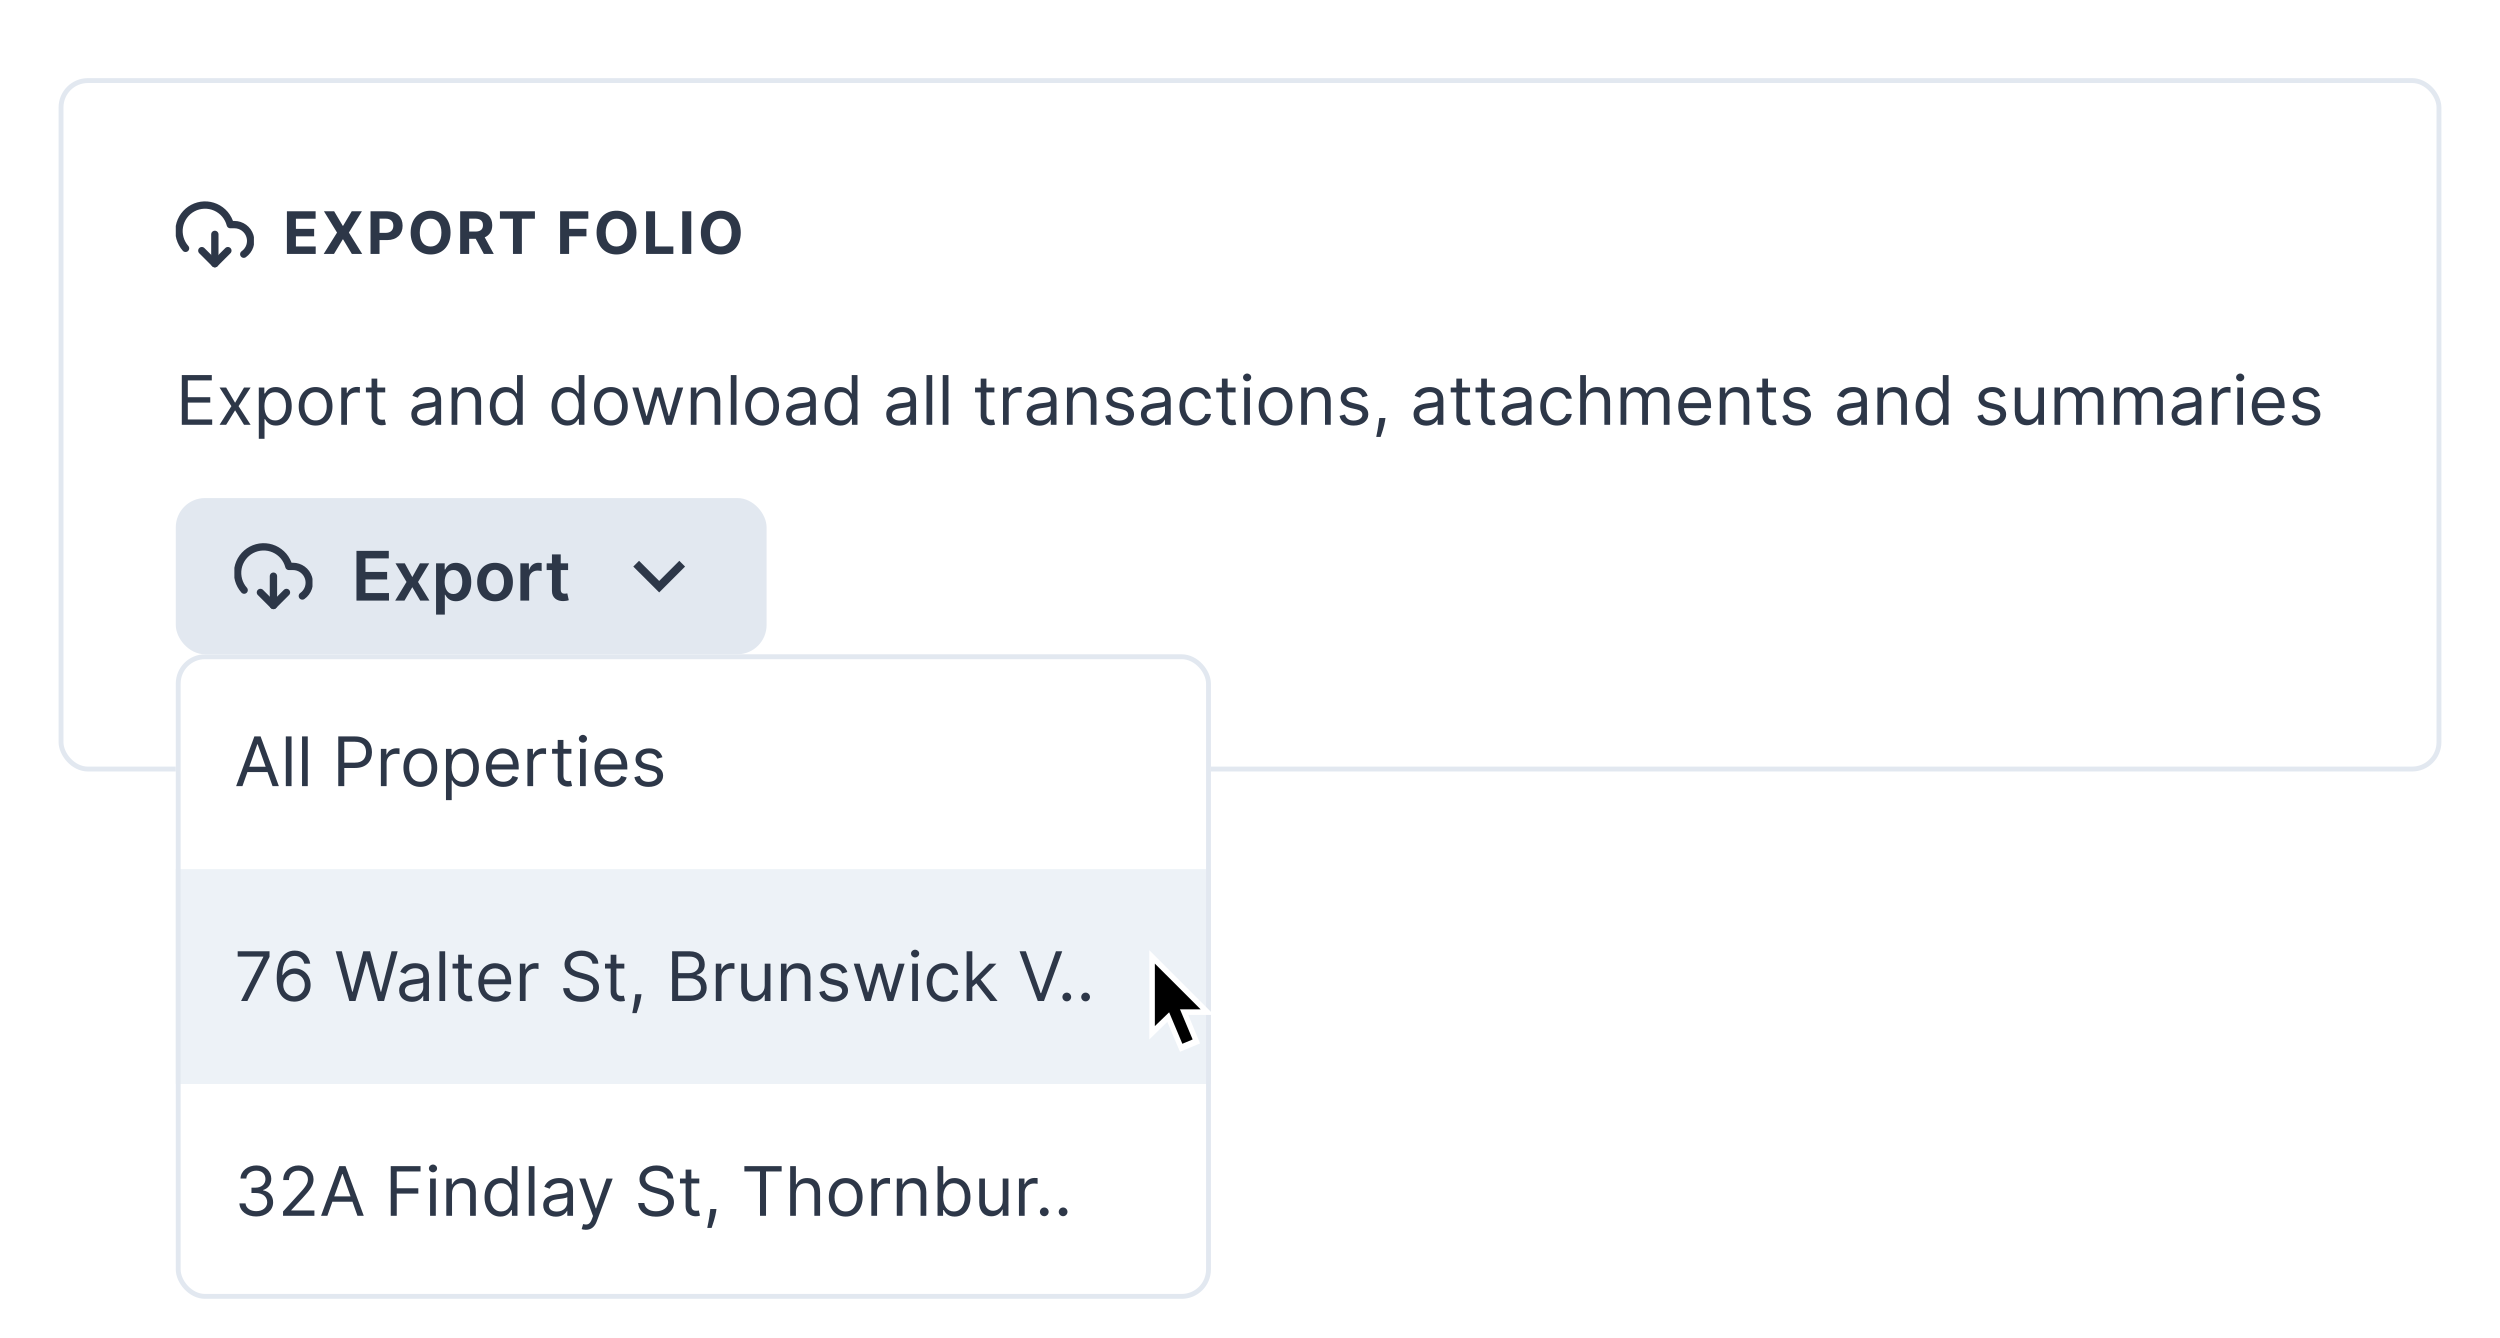 <svg width="512" height="274" viewBox="0 0 512 274" fill="none" xmlns="http://www.w3.org/2000/svg">
<g filter="url(#filter0_dd_891_12510)">
<rect x="12.5" y="2.5" width="487" height="141" rx="5.5" fill="white"/>
<g clip-path="url(#clip0_891_12510)">
<path d="M41.333 37.333L44 40L46.667 37.333" stroke="#2D3748" stroke-width="1.5" stroke-linecap="round" stroke-linejoin="round"/>
<path d="M44 34V40" stroke="#2D3748" stroke-width="1.5" stroke-linecap="round" stroke-linejoin="round"/>
<path d="M49.92 38.06C50.5 37.652 50.934 37.071 51.161 36.399C51.387 35.728 51.394 35.002 51.18 34.327C50.966 33.651 50.542 33.061 49.971 32.643C49.399 32.225 48.709 32 48 32H47.16C46.959 31.219 46.584 30.493 46.063 29.877C45.541 29.262 44.887 28.773 44.149 28.447C43.411 28.121 42.608 27.967 41.802 27.996C40.996 28.025 40.207 28.236 39.494 28.614C38.782 28.992 38.164 29.527 37.688 30.179C37.212 30.83 36.89 31.581 36.746 32.374C36.602 33.168 36.64 33.984 36.858 34.761C37.075 35.538 37.465 36.256 38 36.86" stroke="#2D3748" stroke-width="1.5" stroke-linecap="round" stroke-linejoin="round"/>
</g>
<path d="M58.758 38H64.656V36.479H60.604V34.395H64.337V32.874H60.604V30.794H64.639V29.273H58.758V38ZM68.436 29.273H66.344L69.024 33.636L66.293 38H68.406L70.196 35.021H70.264L72.054 38H74.176L71.453 33.636L74.117 29.273H72.033L70.264 32.247H70.196L68.436 29.273ZM75.884 38H77.73V35.17H79.281C81.288 35.17 82.455 33.973 82.455 32.23C82.455 30.496 81.309 29.273 79.328 29.273H75.884V38ZM77.73 33.692V30.781H78.974C80.039 30.781 80.555 31.361 80.555 32.23C80.555 33.095 80.039 33.692 78.982 33.692H77.73ZM92.274 33.636C92.274 30.781 90.501 29.153 88.187 29.153C85.86 29.153 84.1 30.781 84.1 33.636C84.1 36.479 85.86 38.119 88.187 38.119C90.501 38.119 92.274 36.492 92.274 33.636ZM90.403 33.636C90.403 35.486 89.525 36.487 88.187 36.487C86.845 36.487 85.971 35.486 85.971 33.636C85.971 31.787 86.845 30.785 88.187 30.785C89.525 30.785 90.403 31.787 90.403 33.636ZM94.241 38H96.086V34.906H97.432L99.086 38H101.123L99.269 34.608C100.262 34.182 100.812 33.317 100.812 32.124C100.812 30.389 99.665 29.273 97.684 29.273H94.241V38ZM96.086 33.423V30.781H97.33C98.395 30.781 98.911 31.254 98.911 32.124C98.911 32.989 98.395 33.423 97.339 33.423H96.086ZM102.383 30.794H105.055V38H106.879V30.794H109.551V29.273H102.383V30.794ZM114.709 38H116.554V34.395H120.103V32.874H116.554V30.794H120.487V29.273H114.709V38ZM130.348 33.636C130.348 30.781 128.575 29.153 126.261 29.153C123.935 29.153 122.175 30.781 122.175 33.636C122.175 36.479 123.935 38.119 126.261 38.119C128.575 38.119 130.348 36.492 130.348 33.636ZM128.477 33.636C128.477 35.486 127.599 36.487 126.261 36.487C124.919 36.487 124.045 35.486 124.045 33.636C124.045 31.787 124.919 30.785 126.261 30.785C127.599 30.785 128.477 31.787 128.477 33.636ZM132.315 38H137.901V36.479H134.16V29.273H132.315V38ZM141.569 29.273H139.723V38H141.569V29.273ZM151.707 33.636C151.707 30.781 149.934 29.153 147.62 29.153C145.293 29.153 143.533 30.781 143.533 33.636C143.533 36.479 145.293 38.119 147.62 38.119C149.934 38.119 151.707 36.492 151.707 33.636ZM149.836 33.636C149.836 35.486 148.958 36.487 147.62 36.487C146.278 36.487 145.404 35.486 145.404 33.636C145.404 31.787 146.278 30.785 147.62 30.785C148.958 30.785 149.836 31.787 149.836 33.636Z" fill="#2D3748"/>
<path d="M37.233 73H43.457V71.906H38.466V68.446H43.06V67.352H38.466V63.912H43.378V62.818H37.233V73ZM46.316 65.364H44.964L47.39 69.182L44.964 73H46.316L48.146 70.037L49.975 73H51.327L48.861 69.182L51.327 65.364H49.975L48.146 68.486L46.316 65.364ZM53.002 75.864H54.175V71.827H54.274C54.533 72.244 55.03 73.159 56.502 73.159C58.411 73.159 59.743 71.628 59.743 69.202C59.743 66.796 58.411 65.264 56.482 65.264C54.99 65.264 54.533 66.179 54.274 66.577H54.135V65.364H53.002V75.864ZM54.155 69.182C54.155 67.472 54.911 66.318 56.343 66.318C57.834 66.318 58.57 67.571 58.57 69.182C58.57 70.812 57.814 72.105 56.343 72.105C54.931 72.105 54.155 70.912 54.155 69.182ZM64.635 73.159C66.703 73.159 68.095 71.588 68.095 69.222C68.095 66.835 66.703 65.264 64.635 65.264C62.567 65.264 61.175 66.835 61.175 69.222C61.175 71.588 62.567 73.159 64.635 73.159ZM64.635 72.105C63.064 72.105 62.348 70.753 62.348 69.222C62.348 67.69 63.064 66.318 64.635 66.318C66.206 66.318 66.922 67.69 66.922 69.222C66.922 70.753 66.206 72.105 64.635 72.105ZM69.886 73H71.06V68.168C71.06 67.133 71.875 66.378 72.989 66.378C73.302 66.378 73.625 66.438 73.704 66.457V65.264C73.57 65.254 73.262 65.244 73.088 65.244C72.173 65.244 71.378 65.761 71.099 66.517H71.02V65.364H69.886V73ZM78.895 65.364H77.264V63.534H76.091V65.364H74.938V66.358H76.091V71.131C76.091 72.463 77.165 73.099 78.159 73.099C78.597 73.099 78.875 73.02 79.034 72.96L78.796 71.906C78.696 71.926 78.537 71.966 78.278 71.966C77.761 71.966 77.264 71.807 77.264 70.812V66.358H78.895V65.364ZM86.844 73.179C88.177 73.179 88.873 72.463 89.112 71.966H89.171V73H90.344V67.969C90.344 65.543 88.495 65.264 87.521 65.264C86.367 65.264 85.055 65.662 84.458 67.054L85.572 67.452C85.83 66.895 86.442 66.298 87.56 66.298C88.639 66.298 89.171 66.87 89.171 67.849V67.889C89.171 68.456 88.594 68.406 87.202 68.585C85.785 68.769 84.239 69.082 84.239 70.832C84.239 72.324 85.393 73.179 86.844 73.179ZM87.023 72.125C86.089 72.125 85.413 71.707 85.413 70.892C85.413 69.997 86.228 69.719 87.143 69.599C87.64 69.54 88.972 69.401 89.171 69.162V70.236C89.171 71.19 88.415 72.125 87.023 72.125ZM93.659 68.406C93.659 67.074 94.485 66.318 95.608 66.318C96.697 66.318 97.358 67.029 97.358 68.227V73H98.531V68.148C98.531 66.199 97.492 65.264 95.946 65.264C94.793 65.264 94.077 65.781 93.719 66.557H93.62V65.364H92.486V73H93.659V68.406ZM103.559 73.159C105.031 73.159 105.528 72.244 105.786 71.827H105.925V73H107.059V62.818H105.886V66.577H105.786C105.528 66.179 105.07 65.264 103.579 65.264C101.65 65.264 100.317 66.796 100.317 69.202C100.317 71.628 101.65 73.159 103.559 73.159ZM103.718 72.105C102.246 72.105 101.491 70.812 101.491 69.182C101.491 67.571 102.227 66.318 103.718 66.318C105.15 66.318 105.906 67.472 105.906 69.182C105.906 70.912 105.13 72.105 103.718 72.105ZM116.192 73.159C117.663 73.159 118.161 72.244 118.419 71.827H118.558V73H119.692V62.818H118.518V66.577H118.419C118.161 66.179 117.703 65.264 116.212 65.264C114.283 65.264 112.95 66.796 112.95 69.202C112.95 71.628 114.283 73.159 116.192 73.159ZM116.351 72.105C114.879 72.105 114.124 70.812 114.124 69.182C114.124 67.571 114.859 66.318 116.351 66.318C117.783 66.318 118.538 67.472 118.538 69.182C118.538 70.912 117.763 72.105 116.351 72.105ZM125.106 73.159C127.174 73.159 128.566 71.588 128.566 69.222C128.566 66.835 127.174 65.264 125.106 65.264C123.038 65.264 121.646 66.835 121.646 69.222C121.646 71.588 123.038 73.159 125.106 73.159ZM125.106 72.105C123.535 72.105 122.819 70.753 122.819 69.222C122.819 67.69 123.535 66.318 125.106 66.318C126.677 66.318 127.393 67.69 127.393 69.222C127.393 70.753 126.677 72.105 125.106 72.105ZM131.827 73H132.981L134.651 67.133H134.771L136.441 73H137.594L139.921 65.364H138.688L137.038 71.19H136.958L135.347 65.364H134.094L132.464 71.21H132.384L130.734 65.364H129.501L131.827 73ZM142.646 68.406C142.646 67.074 143.471 66.318 144.594 66.318C145.683 66.318 146.344 67.029 146.344 68.227V73H147.518V68.148C147.518 66.199 146.479 65.264 144.933 65.264C143.779 65.264 143.063 65.781 142.705 66.557H142.606V65.364H141.472V73H142.646V68.406ZM150.835 62.818H149.662V73H150.835V62.818ZM156.086 73.159C158.154 73.159 159.547 71.588 159.547 69.222C159.547 66.835 158.154 65.264 156.086 65.264C154.018 65.264 152.626 66.835 152.626 69.222C152.626 71.588 154.018 73.159 156.086 73.159ZM156.086 72.105C154.515 72.105 153.799 70.753 153.799 69.222C153.799 67.69 154.515 66.318 156.086 66.318C157.657 66.318 158.373 67.69 158.373 69.222C158.373 70.753 157.657 72.105 156.086 72.105ZM163.585 73.179C164.917 73.179 165.613 72.463 165.852 71.966H165.911V73H167.085V67.969C167.085 65.543 165.235 65.264 164.261 65.264C163.107 65.264 161.795 65.662 161.198 67.054L162.312 67.452C162.57 66.895 163.182 66.298 164.301 66.298C165.379 66.298 165.911 66.87 165.911 67.849V67.889C165.911 68.456 165.335 68.406 163.943 68.585C162.526 68.769 160.98 69.082 160.98 70.832C160.98 72.324 162.133 73.179 163.585 73.179ZM163.764 72.125C162.829 72.125 162.153 71.707 162.153 70.892C162.153 69.997 162.968 69.719 163.883 69.599C164.38 69.54 165.713 69.401 165.911 69.162V70.236C165.911 71.19 165.156 72.125 163.764 72.125ZM172.11 73.159C173.581 73.159 174.078 72.244 174.337 71.827H174.476V73H175.61V62.818H174.436V66.577H174.337C174.078 66.179 173.621 65.264 172.13 65.264C170.201 65.264 168.868 66.796 168.868 69.202C168.868 71.628 170.201 73.159 172.11 73.159ZM172.269 72.105C170.797 72.105 170.042 70.812 170.042 69.182C170.042 67.571 170.777 66.318 172.269 66.318C173.701 66.318 174.456 67.472 174.456 69.182C174.456 70.912 173.681 72.105 172.269 72.105ZM184.106 73.179C185.439 73.179 186.135 72.463 186.373 71.966H186.433V73H187.606V67.969C187.606 65.543 185.757 65.264 184.782 65.264C183.629 65.264 182.316 65.662 181.72 67.054L182.833 67.452C183.092 66.895 183.703 66.298 184.822 66.298C185.901 66.298 186.433 66.87 186.433 67.849V67.889C186.433 68.456 185.856 68.406 184.464 68.585C183.047 68.769 181.501 69.082 181.501 70.832C181.501 72.324 182.654 73.179 184.106 73.179ZM184.285 72.125C183.35 72.125 182.674 71.707 182.674 70.892C182.674 69.997 183.49 69.719 184.404 69.599C184.902 69.54 186.234 69.401 186.433 69.162V70.236C186.433 71.19 185.677 72.125 184.285 72.125ZM190.921 62.818H189.748V73H190.921V62.818ZM194.243 62.818H193.07V73H194.243V62.818ZM203.651 65.364H202.02V63.534H200.847V65.364H199.693V66.358H200.847V71.131C200.847 72.463 201.921 73.099 202.915 73.099C203.352 73.099 203.631 73.02 203.79 72.96L203.551 71.906C203.452 71.926 203.293 71.966 203.034 71.966C202.517 71.966 202.02 71.807 202.02 70.812V66.358H203.651V65.364ZM205.416 73H206.589V68.168C206.589 67.133 207.404 66.378 208.518 66.378C208.831 66.378 209.154 66.438 209.234 66.457V65.264C209.1 65.254 208.791 65.244 208.617 65.244C207.703 65.244 206.907 65.761 206.629 66.517H206.549V65.364H205.416V73ZM212.872 73.179C214.204 73.179 214.9 72.463 215.139 71.966H215.199V73H216.372V67.969C216.372 65.543 214.522 65.264 213.548 65.264C212.395 65.264 211.082 65.662 210.485 67.054L211.599 67.452C211.858 66.895 212.469 66.298 213.588 66.298C214.667 66.298 215.199 66.87 215.199 67.849V67.889C215.199 68.456 214.622 68.406 213.23 68.585C211.813 68.769 210.267 69.082 210.267 70.832C210.267 72.324 211.42 73.179 212.872 73.179ZM213.051 72.125C212.116 72.125 211.44 71.707 211.44 70.892C211.44 69.997 212.255 69.719 213.17 69.599C213.667 69.54 215 69.401 215.199 69.162V70.236C215.199 71.19 214.443 72.125 213.051 72.125ZM219.687 68.406C219.687 67.074 220.512 66.318 221.635 66.318C222.724 66.318 223.385 67.029 223.385 68.227V73H224.559V68.148C224.559 66.199 223.52 65.264 221.974 65.264C220.82 65.264 220.104 65.781 219.746 66.557H219.647V65.364H218.513V73H219.687V68.406ZM232.112 67.074C231.744 65.99 230.919 65.264 229.407 65.264C227.797 65.264 226.603 66.179 226.603 67.472C226.603 68.526 227.23 69.231 228.632 69.56L229.904 69.858C230.675 70.037 231.038 70.405 231.038 70.932C231.038 71.588 230.342 72.125 229.248 72.125C228.289 72.125 227.687 71.712 227.478 70.892L226.365 71.171C226.638 72.468 227.707 73.159 229.268 73.159C231.043 73.159 232.251 72.19 232.251 70.872C232.251 69.808 231.585 69.137 230.223 68.804L229.089 68.526C228.184 68.302 227.777 67.999 227.777 67.412C227.777 66.756 228.473 66.278 229.407 66.278C230.431 66.278 230.854 66.845 231.058 67.372L232.112 67.074ZM236.264 73.179C237.597 73.179 238.293 72.463 238.531 71.966H238.591V73H239.764V67.969C239.764 65.543 237.915 65.264 236.941 65.264C235.787 65.264 234.475 65.662 233.878 67.054L234.992 67.452C235.25 66.895 235.862 66.298 236.98 66.298C238.059 66.298 238.591 66.87 238.591 67.849V67.889C238.591 68.456 238.014 68.406 236.622 68.585C235.205 68.769 233.659 69.082 233.659 70.832C233.659 72.324 234.813 73.179 236.264 73.179ZM236.443 72.125C235.509 72.125 234.833 71.707 234.833 70.892C234.833 69.997 235.648 69.719 236.563 69.599C237.06 69.54 238.392 69.401 238.591 69.162V70.236C238.591 71.19 237.835 72.125 236.443 72.125ZM245.008 73.159C246.699 73.159 247.812 72.125 248.011 70.773H246.838C246.619 71.608 245.923 72.105 245.008 72.105C243.616 72.105 242.721 70.952 242.721 69.182C242.721 67.452 243.636 66.318 245.008 66.318C246.042 66.318 246.659 66.954 246.838 67.651H248.011C247.812 66.219 246.599 65.264 244.988 65.264C242.92 65.264 241.548 66.895 241.548 69.222C241.548 71.508 242.86 73.159 245.008 73.159ZM253.047 65.364H251.417V63.534H250.243V65.364H249.09V66.358H250.243V71.131C250.243 72.463 251.317 73.099 252.311 73.099C252.749 73.099 253.027 73.02 253.186 72.96L252.948 71.906C252.848 71.926 252.689 71.966 252.431 71.966C251.914 71.966 251.417 71.807 251.417 70.812V66.358H253.047V65.364ZM254.812 73H255.985V65.364H254.812V73ZM255.409 64.091C255.866 64.091 256.244 63.733 256.244 63.295C256.244 62.858 255.866 62.5 255.409 62.5C254.951 62.5 254.574 62.858 254.574 63.295C254.574 63.733 254.951 64.091 255.409 64.091ZM261.237 73.159C263.305 73.159 264.697 71.588 264.697 69.222C264.697 66.835 263.305 65.264 261.237 65.264C259.169 65.264 257.776 66.835 257.776 69.222C257.776 71.588 259.169 73.159 261.237 73.159ZM261.237 72.105C259.666 72.105 258.95 70.753 258.95 69.222C258.95 67.69 259.666 66.318 261.237 66.318C262.808 66.318 263.524 67.69 263.524 69.222C263.524 70.753 262.808 72.105 261.237 72.105ZM267.661 68.406C267.661 67.074 268.487 66.318 269.61 66.318C270.699 66.318 271.36 67.029 271.36 68.227V73H272.533V68.148C272.533 66.199 271.494 65.264 269.948 65.264C268.795 65.264 268.079 65.781 267.721 66.557H267.621V65.364H266.488V73H267.661V68.406ZM280.086 67.074C279.719 65.99 278.893 65.264 277.382 65.264C275.771 65.264 274.578 66.179 274.578 67.472C274.578 68.526 275.204 69.231 276.606 69.56L277.879 69.858C278.65 70.037 279.013 70.405 279.013 70.932C279.013 71.588 278.317 72.125 277.223 72.125C276.263 72.125 275.662 71.712 275.453 70.892L274.339 71.171C274.613 72.468 275.682 73.159 277.243 73.159C279.018 73.159 280.226 72.19 280.226 70.872C280.226 69.808 279.559 69.137 278.197 68.804L277.064 68.526C276.159 68.302 275.751 67.999 275.751 67.412C275.751 66.756 276.447 66.278 277.382 66.278C278.406 66.278 278.829 66.845 279.032 67.372L280.086 67.074ZM283.742 71.608H282.469L282.409 72.165C282.265 73.512 281.982 74.854 281.853 75.486H282.748C282.986 74.81 283.493 73.278 283.662 72.145L283.742 71.608ZM292.1 73.179C293.433 73.179 294.129 72.463 294.367 71.966H294.427V73H295.6V67.969C295.6 65.543 293.751 65.264 292.776 65.264C291.623 65.264 290.311 65.662 289.714 67.054L290.828 67.452C291.086 66.895 291.698 66.298 292.816 66.298C293.895 66.298 294.427 66.87 294.427 67.849V67.889C294.427 68.456 293.85 68.406 292.458 68.585C291.041 68.769 289.495 69.082 289.495 70.832C289.495 72.324 290.649 73.179 292.1 73.179ZM292.279 72.125C291.345 72.125 290.669 71.707 290.669 70.892C290.669 69.997 291.484 69.719 292.399 69.599C292.896 69.54 294.228 69.401 294.427 69.162V70.236C294.427 71.19 293.671 72.125 292.279 72.125ZM301.063 65.364H299.432V63.534H298.259V65.364H297.105V66.358H298.259V71.131C298.259 72.463 299.333 73.099 300.327 73.099C300.765 73.099 301.043 73.02 301.202 72.96L300.963 71.906C300.864 71.926 300.705 71.966 300.446 71.966C299.929 71.966 299.432 71.807 299.432 70.812V66.358H301.063V65.364ZM306.149 65.364H304.518V63.534H303.345V65.364H302.191V66.358H303.345V71.131C303.345 72.463 304.419 73.099 305.413 73.099C305.85 73.099 306.129 73.02 306.288 72.96L306.049 71.906C305.95 71.926 305.791 71.966 305.532 71.966C305.015 71.966 304.518 71.807 304.518 70.812V66.358H306.149V65.364ZM310.161 73.179C311.493 73.179 312.189 72.463 312.428 71.966H312.488V73H313.661V67.969C313.661 65.543 311.811 65.264 310.837 65.264C309.684 65.264 308.371 65.662 307.775 67.054L308.888 67.452C309.147 66.895 309.758 66.298 310.877 66.298C311.956 66.298 312.488 66.87 312.488 67.849V67.889C312.488 68.456 311.911 68.406 310.519 68.585C309.102 68.769 307.556 69.082 307.556 70.832C307.556 72.324 308.709 73.179 310.161 73.179ZM310.34 72.125C309.405 72.125 308.729 71.707 308.729 70.892C308.729 69.997 309.544 69.719 310.459 69.599C310.956 69.54 312.289 69.401 312.488 69.162V70.236C312.488 71.19 311.732 72.125 310.34 72.125ZM318.905 73.159C320.595 73.159 321.709 72.125 321.907 70.773H320.734C320.515 71.608 319.819 72.105 318.905 72.105C317.513 72.105 316.618 70.952 316.618 69.182C316.618 67.452 317.532 66.318 318.905 66.318C319.939 66.318 320.555 66.954 320.734 67.651H321.907C321.709 66.219 320.496 65.264 318.885 65.264C316.817 65.264 315.444 66.895 315.444 69.222C315.444 71.508 316.757 73.159 318.905 73.159ZM324.796 68.406C324.796 67.074 325.646 66.318 326.805 66.318C327.908 66.318 328.574 67.014 328.574 68.227V73H329.748V68.148C329.748 66.184 328.704 65.264 327.143 65.264C325.939 65.264 325.253 65.766 324.895 66.557H324.796V62.818H323.623V73H324.796V68.406ZM331.894 73H333.067V68.227C333.067 67.109 333.883 66.318 334.798 66.318C335.688 66.318 336.309 66.9 336.309 67.77V73H337.502V68.028C337.502 67.044 338.119 66.318 339.192 66.318C340.028 66.318 340.744 66.761 340.744 67.889V73H341.917V67.889C341.917 66.094 340.952 65.264 339.59 65.264C338.496 65.264 337.696 65.766 337.303 66.557H337.224C336.846 65.742 336.18 65.264 335.175 65.264C334.181 65.264 333.445 65.742 333.127 66.557H333.028V65.364H331.894V73ZM347.264 73.159C348.815 73.159 349.949 72.383 350.306 71.23L349.173 70.912C348.875 71.707 348.184 72.105 347.264 72.105C345.887 72.105 344.937 71.215 344.882 69.579H350.426V69.082C350.426 66.239 348.735 65.264 347.145 65.264C345.076 65.264 343.704 66.895 343.704 69.242C343.704 71.588 345.056 73.159 347.264 73.159ZM344.882 68.565C344.962 67.377 345.802 66.318 347.145 66.318C348.417 66.318 349.233 67.273 349.233 68.565H344.882ZM353.384 68.406C353.384 67.074 354.209 66.318 355.333 66.318C356.422 66.318 357.083 67.029 357.083 68.227V73H358.256V68.148C358.256 66.199 357.217 65.264 355.671 65.264C354.517 65.264 353.801 65.781 353.444 66.557H353.344V65.364H352.211V73H353.384V68.406ZM363.721 65.364H362.09V63.534H360.917V65.364H359.764V66.358H360.917V71.131C360.917 72.463 361.991 73.099 362.985 73.099C363.423 73.099 363.701 73.02 363.86 72.96L363.622 71.906C363.522 71.926 363.363 71.966 363.105 71.966C362.588 71.966 362.09 71.807 362.09 70.812V66.358H363.721V65.364ZM370.758 67.074C370.39 65.99 369.565 65.264 368.054 65.264C366.443 65.264 365.25 66.179 365.25 67.472C365.25 68.526 365.876 69.231 367.278 69.56L368.551 69.858C369.322 70.037 369.684 70.405 369.684 70.932C369.684 71.588 368.988 72.125 367.895 72.125C366.935 72.125 366.334 71.712 366.125 70.892L365.011 71.171C365.285 72.468 366.354 73.159 367.915 73.159C369.689 73.159 370.898 72.19 370.898 70.872C370.898 69.808 370.231 69.137 368.869 68.804L367.736 68.526C366.831 68.302 366.423 67.999 366.423 67.412C366.423 66.756 367.119 66.278 368.054 66.278C369.078 66.278 369.501 66.845 369.704 67.372L370.758 67.074ZM378.848 73.179C380.181 73.179 380.877 72.463 381.115 71.966H381.175V73H382.348V67.969C382.348 65.543 380.499 65.264 379.525 65.264C378.371 65.264 377.059 65.662 376.462 67.054L377.576 67.452C377.834 66.895 378.446 66.298 379.564 66.298C380.643 66.298 381.175 66.87 381.175 67.849V67.889C381.175 68.456 380.598 68.406 379.206 68.585C377.789 68.769 376.243 69.082 376.243 70.832C376.243 72.324 377.397 73.179 378.848 73.179ZM379.027 72.125C378.093 72.125 377.417 71.707 377.417 70.892C377.417 69.997 378.232 69.719 379.147 69.599C379.644 69.54 380.976 69.401 381.175 69.162V70.236C381.175 71.19 380.419 72.125 379.027 72.125ZM385.663 68.406C385.663 67.074 386.488 66.318 387.612 66.318C388.701 66.318 389.362 67.029 389.362 68.227V73H390.535V68.148C390.535 66.199 389.496 65.264 387.95 65.264C386.797 65.264 386.081 65.781 385.723 66.557H385.623V65.364H384.49V73H385.663V68.406ZM395.563 73.159C397.034 73.159 397.532 72.244 397.79 71.827H397.929V73H399.063V62.818H397.89V66.577H397.79C397.532 66.179 397.074 65.264 395.583 65.264C393.654 65.264 392.321 66.796 392.321 69.202C392.321 71.628 393.654 73.159 395.563 73.159ZM395.722 72.105C394.25 72.105 393.495 70.812 393.495 69.182C393.495 67.571 394.23 66.318 395.722 66.318C397.154 66.318 397.909 67.472 397.909 69.182C397.909 70.912 397.134 72.105 395.722 72.105ZM410.721 67.074C410.353 65.99 409.528 65.264 408.017 65.264C406.406 65.264 405.213 66.179 405.213 67.472C405.213 68.526 405.839 69.231 407.241 69.56L408.514 69.858C409.284 70.037 409.647 70.405 409.647 70.932C409.647 71.588 408.951 72.125 407.858 72.125C406.898 72.125 406.297 71.712 406.088 70.892L404.974 71.171C405.248 72.468 406.316 73.159 407.877 73.159C409.652 73.159 410.86 72.19 410.86 70.872C410.86 69.808 410.194 69.137 408.832 68.804L407.699 68.526C406.794 68.302 406.386 67.999 406.386 67.412C406.386 66.756 407.082 66.278 408.017 66.278C409.041 66.278 409.463 66.845 409.667 67.372L410.721 67.074ZM417.439 69.878C417.439 71.31 416.345 71.966 415.47 71.966C414.496 71.966 413.8 71.25 413.8 70.136V65.364H412.627V70.216C412.627 72.165 413.661 73.099 415.093 73.099C416.246 73.099 417.002 72.483 417.36 71.707H417.439V73H418.612V65.364H417.439V69.878ZM420.761 73H421.935V68.227C421.935 67.109 422.75 66.318 423.665 66.318C424.555 66.318 425.176 66.9 425.176 67.77V73H426.369V68.028C426.369 67.044 426.986 66.318 428.06 66.318C428.895 66.318 429.611 66.761 429.611 67.889V73H430.784V67.889C430.784 66.094 429.82 65.264 428.457 65.264C427.364 65.264 426.563 65.766 426.17 66.557H426.091C425.713 65.742 425.047 65.264 424.043 65.264C423.048 65.264 422.312 65.742 421.994 66.557H421.895V65.364H420.761V73ZM432.929 73H434.103V68.227C434.103 67.109 434.918 66.318 435.833 66.318C436.723 66.318 437.344 66.9 437.344 67.77V73H438.537V68.028C438.537 67.044 439.154 66.318 440.228 66.318C441.063 66.318 441.779 66.761 441.779 67.889V73H442.952V67.889C442.952 66.094 441.988 65.264 440.625 65.264C439.532 65.264 438.731 65.766 438.338 66.557H438.259C437.881 65.742 437.215 65.264 436.211 65.264C435.216 65.264 434.48 65.742 434.162 66.557H434.063V65.364H432.929V73ZM447.344 73.179C448.677 73.179 449.373 72.463 449.612 71.966H449.671V73H450.844V67.969C450.844 65.543 448.995 65.264 448.021 65.264C446.867 65.264 445.555 65.662 444.958 67.054L446.072 67.452C446.33 66.895 446.942 66.298 448.06 66.298C449.139 66.298 449.671 66.87 449.671 67.849V67.889C449.671 68.456 449.094 68.406 447.702 68.585C446.286 68.769 444.739 69.082 444.739 70.832C444.739 72.324 445.893 73.179 447.344 73.179ZM447.523 72.125C446.589 72.125 445.913 71.707 445.913 70.892C445.913 69.997 446.728 69.719 447.643 69.599C448.14 69.54 449.472 69.401 449.671 69.162V70.236C449.671 71.19 448.915 72.125 447.523 72.125ZM452.986 73H454.159V68.168C454.159 67.133 454.975 66.378 456.088 66.378C456.401 66.378 456.725 66.438 456.804 66.457V65.264C456.67 65.254 456.362 65.244 456.188 65.244C455.273 65.244 454.477 65.761 454.199 66.517H454.119V65.364H452.986V73ZM458.195 73H459.368V65.364H458.195V73ZM458.792 64.091C459.249 64.091 459.627 63.733 459.627 63.295C459.627 62.858 459.249 62.5 458.792 62.5C458.334 62.5 457.956 62.858 457.956 63.295C457.956 63.733 458.334 64.091 458.792 64.091ZM464.719 73.159C466.27 73.159 467.404 72.383 467.762 71.23L466.628 70.912C466.33 71.707 465.639 72.105 464.719 72.105C463.342 72.105 462.392 71.215 462.338 69.579H467.881V69.082C467.881 66.239 466.191 65.264 464.6 65.264C462.531 65.264 461.159 66.895 461.159 69.242C461.159 71.588 462.512 73.159 464.719 73.159ZM462.338 68.565C462.417 67.377 463.257 66.318 464.6 66.318C465.872 66.318 466.688 67.273 466.688 68.565H462.338ZM475.075 67.074C474.707 65.99 473.882 65.264 472.37 65.264C470.759 65.264 469.566 66.179 469.566 67.472C469.566 68.526 470.193 69.231 471.595 69.56L472.867 69.858C473.638 70.037 474.001 70.405 474.001 70.932C474.001 71.588 473.305 72.125 472.211 72.125C471.252 72.125 470.65 71.712 470.441 70.892L469.328 71.171C469.601 72.468 470.67 73.159 472.231 73.159C474.006 73.159 475.214 72.19 475.214 70.872C475.214 69.808 474.548 69.137 473.186 68.804L472.052 68.526C471.147 68.302 470.74 67.999 470.74 67.412C470.74 66.756 471.436 66.278 472.37 66.278C473.394 66.278 473.817 66.845 474.021 67.372L475.075 67.074Z" fill="#2D3748"/>
<rect x="36.5" y="88.5" width="120" height="31" rx="5.5" fill="#E2E8F0"/>
<g clip-path="url(#clip1_891_12510)">
<path d="M53.333 107.333L56 110L58.667 107.333" stroke="#2D3748" stroke-width="1.5" stroke-linecap="round" stroke-linejoin="round"/>
<path d="M56 104V110" stroke="#2D3748" stroke-width="1.5" stroke-linecap="round" stroke-linejoin="round"/>
<path d="M61.92 108.06C62.5 107.652 62.934 107.071 63.161 106.399C63.387 105.728 63.394 105.002 63.18 104.327C62.966 103.651 62.542 103.061 61.971 102.643C61.399 102.225 60.709 101.999 60 102H59.16C58.959 101.219 58.584 100.493 58.063 99.877C57.541 99.262 56.887 98.773 56.149 98.447C55.411 98.121 54.608 97.967 53.802 97.996C52.996 98.025 52.207 98.236 51.494 98.614C50.782 98.992 50.164 99.527 49.688 100.179C49.212 100.83 48.89 101.581 48.746 102.375C48.602 103.168 48.64 103.984 48.858 104.761C49.075 105.538 49.465 106.256 50 106.86" stroke="#2D3748" stroke-width="1.5" stroke-linecap="round" stroke-linejoin="round"/>
</g>
<path d="M73.004 109H79.666V107.454H74.849V104.675H79.283V103.129H74.849V100.364H79.626V98.818H73.004V109ZM82.9 101.364H80.991L83.258 105.182L80.931 109H82.841L84.441 106.251L86.057 109H87.951L85.61 105.182L87.912 101.364H86.007L84.441 104.183L82.9 101.364ZM89.304 111.864H91.103V107.797H91.178C91.461 108.354 92.053 109.134 93.365 109.134C95.165 109.134 96.512 107.707 96.512 105.192C96.512 102.646 95.125 101.264 93.36 101.264C92.013 101.264 91.451 102.075 91.178 102.626H91.073V101.364H89.304V111.864ZM91.069 105.182C91.069 103.7 91.705 102.741 92.863 102.741C94.061 102.741 94.678 103.76 94.678 105.182C94.678 106.614 94.052 107.658 92.863 107.658C91.715 107.658 91.069 106.663 91.069 105.182ZM101.385 109.149C103.622 109.149 105.044 107.573 105.044 105.212C105.044 102.845 103.622 101.264 101.385 101.264C99.147 101.264 97.725 102.845 97.725 105.212C97.725 107.573 99.147 109.149 101.385 109.149ZM101.395 107.707C100.157 107.707 99.55 106.604 99.55 105.207C99.55 103.81 100.157 102.691 101.395 102.691C102.613 102.691 103.219 103.81 103.219 105.207C103.219 106.604 102.613 107.707 101.395 107.707ZM106.571 109H108.371V104.511C108.371 103.541 109.102 102.855 110.091 102.855C110.394 102.855 110.772 102.91 110.926 102.96V101.304C110.762 101.274 110.479 101.254 110.28 101.254C109.405 101.254 108.674 101.751 108.396 102.636H108.316V101.364H106.571V109ZM116.345 101.364H114.839V99.534H113.039V101.364H111.955V102.756H113.039V107.001C113.029 108.438 114.073 109.144 115.426 109.104C115.938 109.089 116.291 108.99 116.485 108.925L116.181 107.518C116.082 107.543 115.878 107.588 115.654 107.588C115.202 107.588 114.839 107.429 114.839 106.703V102.756H116.345V101.364Z" fill="#2D3748"/>
<path d="M135 104.977L139.125 100.852L140.303 102.03L135 107.333L129.697 102.03L130.875 100.852L135 104.977Z" fill="#2D3748"/>
<rect x="36.5" y="88.5" width="120" height="31" rx="5.5" stroke="#E2E8F0"/>
<rect x="12.5" y="2.5" width="487" height="141" rx="5.5" stroke="#E2E8F0"/>
</g>
<g filter="url(#filter1_dd_891_12510)">
<rect x="36" y="120" width="212" height="132" rx="6" fill="white"/>
<path d="M49.651 147L50.675 144.116H54.791L55.815 147H57.108L53.369 136.818H52.097L48.358 147H49.651ZM51.062 143.023L52.693 138.429H52.773L54.403 143.023H51.062ZM59.708 136.818H58.535V147H59.708V136.818ZM63.03 136.818H61.857V147H63.03V136.818ZM69.276 147H70.509V143.281H72.736C75.108 143.281 76.177 141.839 76.177 140.04C76.177 138.24 75.108 136.818 72.716 136.818H69.276V147ZM70.509 142.188V137.912H72.677C74.332 137.912 74.963 138.817 74.963 140.04C74.963 141.263 74.332 142.188 72.696 142.188H70.509ZM78.004 147H79.177V142.168C79.177 141.134 79.992 140.378 81.106 140.378C81.419 140.378 81.742 140.438 81.822 140.457V139.264C81.688 139.254 81.379 139.244 81.205 139.244C80.29 139.244 79.495 139.761 79.217 140.517H79.137V139.364H78.004V147ZM86.082 147.159C88.151 147.159 89.543 145.588 89.543 143.222C89.543 140.835 88.151 139.264 86.082 139.264C84.014 139.264 82.622 140.835 82.622 143.222C82.622 145.588 84.014 147.159 86.082 147.159ZM86.082 146.105C84.511 146.105 83.796 144.753 83.796 143.222C83.796 141.69 84.511 140.318 86.082 140.318C87.653 140.318 88.369 141.69 88.369 143.222C88.369 144.753 87.653 146.105 86.082 146.105ZM91.334 149.864H92.507V145.827H92.606C92.865 146.244 93.362 147.159 94.834 147.159C96.743 147.159 98.075 145.628 98.075 143.202C98.075 140.795 96.743 139.264 94.814 139.264C93.322 139.264 92.865 140.179 92.606 140.577H92.467V139.364H91.334V149.864ZM92.487 143.182C92.487 141.472 93.243 140.318 94.674 140.318C96.166 140.318 96.902 141.571 96.902 143.182C96.902 144.812 96.146 146.105 94.674 146.105C93.263 146.105 92.487 144.912 92.487 143.182ZM103.067 147.159C104.618 147.159 105.751 146.384 106.109 145.23L104.976 144.912C104.677 145.707 103.986 146.105 103.067 146.105C101.689 146.105 100.74 145.215 100.685 143.58H106.229V143.082C106.229 140.239 104.538 139.264 102.947 139.264C100.879 139.264 99.507 140.895 99.507 143.241C99.507 145.588 100.859 147.159 103.067 147.159ZM100.685 142.565C100.765 141.377 101.605 140.318 102.947 140.318C104.22 140.318 105.035 141.273 105.035 142.565H100.685ZM108.013 147H109.187V142.168C109.187 141.134 110.002 140.378 111.116 140.378C111.429 140.378 111.752 140.438 111.831 140.457V139.264C111.697 139.254 111.389 139.244 111.215 139.244C110.3 139.244 109.505 139.761 109.226 140.517H109.147V139.364H108.013V147ZM117.022 139.364H115.391V137.534H114.218V139.364H113.064V140.358H114.218V145.131C114.218 146.463 115.292 147.099 116.286 147.099C116.724 147.099 117.002 147.02 117.161 146.96L116.922 145.906C116.823 145.926 116.664 145.966 116.405 145.966C115.888 145.966 115.391 145.807 115.391 144.812V140.358H117.022V139.364ZM118.787 147H119.96V139.364H118.787V147ZM119.383 138.091C119.841 138.091 120.219 137.733 120.219 137.295C120.219 136.858 119.841 136.5 119.383 136.5C118.926 136.5 118.548 136.858 118.548 137.295C118.548 137.733 118.926 138.091 119.383 138.091ZM125.311 147.159C126.862 147.159 127.995 146.384 128.353 145.23L127.22 144.912C126.922 145.707 126.23 146.105 125.311 146.105C123.934 146.105 122.984 145.215 122.929 143.58H128.473V143.082C128.473 140.239 126.782 139.264 125.191 139.264C123.123 139.264 121.751 140.895 121.751 143.241C121.751 145.588 123.103 147.159 125.311 147.159ZM122.929 142.565C123.009 141.377 123.849 140.318 125.191 140.318C126.464 140.318 127.279 141.273 127.279 142.565H122.929ZM135.667 141.074C135.299 139.99 134.473 139.264 132.962 139.264C131.351 139.264 130.158 140.179 130.158 141.472C130.158 142.526 130.784 143.232 132.186 143.56L133.459 143.858C134.23 144.037 134.593 144.405 134.593 144.932C134.593 145.588 133.897 146.125 132.803 146.125C131.843 146.125 131.242 145.712 131.033 144.892L129.919 145.17C130.193 146.468 131.262 147.159 132.823 147.159C134.598 147.159 135.806 146.19 135.806 144.872C135.806 143.808 135.14 143.137 133.777 142.804L132.644 142.526C131.739 142.302 131.331 141.999 131.331 141.412C131.331 140.756 132.027 140.278 132.962 140.278C133.986 140.278 134.409 140.845 134.613 141.372L135.667 141.074Z" fill="#2D3748"/>
<rect width="212" height="44" transform="translate(36 164)" fill="#EDF2F7"/>
<path d="M49.372 191H50.665L55.199 181.972V180.818H48.676V181.912H53.926V181.991L49.372 191ZM60.214 191.139C62.272 191.164 63.614 189.613 63.614 187.719C63.614 185.75 62.158 184.338 60.413 184.338C59.364 184.338 58.464 184.85 57.907 185.69H57.828C57.833 183.21 58.797 181.773 60.373 181.773C61.447 181.773 62.093 182.449 62.322 183.364H63.535C63.286 181.783 62.083 180.679 60.373 180.679C58.081 180.679 56.674 182.707 56.674 186.307C56.674 190.07 58.544 191.119 60.214 191.139ZM60.214 190.045C58.936 190.045 58.002 188.957 58.007 187.739C58.011 186.521 58.991 185.432 60.254 185.432C61.502 185.432 62.421 186.456 62.421 187.719C62.421 189.011 61.462 190.045 60.214 190.045ZM71.535 191H72.808L75.055 182.886H75.135L77.382 191H78.655L81.439 180.818H80.186L78.058 189.111H77.959L75.791 180.818H74.399L72.231 189.111H72.132L70.004 180.818H68.751L71.535 191ZM84.352 191.179C85.685 191.179 86.381 190.463 86.619 189.966H86.679V191H87.852V185.969C87.852 183.543 86.003 183.264 85.028 183.264C83.875 183.264 82.562 183.662 81.966 185.054L83.079 185.452C83.338 184.895 83.95 184.298 85.068 184.298C86.147 184.298 86.679 184.87 86.679 185.849V185.889C86.679 186.456 86.102 186.406 84.71 186.585C83.293 186.769 81.747 187.082 81.747 188.832C81.747 190.324 82.901 191.179 84.352 191.179ZM84.531 190.125C83.597 190.125 82.921 189.707 82.921 188.892C82.921 187.997 83.736 187.719 84.651 187.599C85.148 187.54 86.48 187.401 86.679 187.162V188.236C86.679 189.19 85.923 190.125 84.531 190.125ZM91.167 180.818H89.994V191H91.167V180.818ZM96.637 183.364H95.006V181.534H93.833V183.364H92.68V184.358H93.833V189.131C93.833 190.463 94.907 191.099 95.901 191.099C96.339 191.099 96.617 191.02 96.776 190.96L96.538 189.906C96.438 189.926 96.279 189.966 96.021 189.966C95.504 189.966 95.006 189.807 95.006 188.812V184.358H96.637V183.364ZM101.522 191.159C103.073 191.159 104.206 190.384 104.564 189.23L103.431 188.912C103.132 189.707 102.441 190.105 101.522 190.105C100.145 190.105 99.195 189.215 99.14 187.58H104.684V187.082C104.684 184.239 102.993 183.264 101.402 183.264C99.334 183.264 97.962 184.895 97.962 187.241C97.962 189.588 99.314 191.159 101.522 191.159ZM99.14 186.565C99.22 185.377 100.06 184.318 101.402 184.318C102.675 184.318 103.49 185.273 103.49 186.565H99.14ZM106.468 191H107.642V186.168C107.642 185.134 108.457 184.378 109.571 184.378C109.884 184.378 110.207 184.438 110.287 184.457V183.264C110.152 183.254 109.844 183.244 109.67 183.244C108.755 183.244 107.96 183.761 107.681 184.517H107.602V183.364H106.468V191ZM121.342 183.364H122.535C122.481 181.827 121.064 180.679 119.095 180.679C117.146 180.679 115.615 181.812 115.615 183.523C115.615 184.895 116.609 185.71 118.2 186.168L119.453 186.526C120.527 186.824 121.481 187.202 121.481 188.216C121.481 189.33 120.407 190.065 118.996 190.065C117.782 190.065 116.709 189.528 116.609 188.375H115.336C115.456 190.045 116.808 191.179 118.996 191.179C121.342 191.179 122.675 189.886 122.675 188.236C122.675 186.327 120.865 185.71 119.811 185.432L118.777 185.153C118.021 184.955 116.808 184.557 116.808 183.463C116.808 182.489 117.703 181.773 119.055 181.773C120.288 181.773 121.223 182.359 121.342 183.364ZM127.864 183.364H126.233V181.534H125.06V183.364H123.906V184.358H125.06V189.131C125.06 190.463 126.134 191.099 127.128 191.099C127.565 191.099 127.844 191.02 128.003 190.96L127.764 189.906C127.665 189.926 127.506 189.966 127.247 189.966C126.73 189.966 126.233 189.807 126.233 188.812V184.358H127.864V183.364ZM131.379 189.608H130.106L130.046 190.165C129.902 191.512 129.619 192.854 129.489 193.486H130.384C130.623 192.81 131.13 191.278 131.299 190.145L131.379 189.608ZM137.649 191H141.328C143.734 191 144.729 189.827 144.729 188.295C144.729 186.685 143.615 185.81 142.68 185.75V185.651C143.555 185.412 144.331 184.835 144.331 183.523C144.331 182.031 143.336 180.818 141.209 180.818H137.649V191ZM138.882 189.906V186.366H141.388C142.72 186.366 143.555 187.261 143.555 188.295C143.555 189.19 142.939 189.906 141.328 189.906H138.882ZM138.882 185.293V181.912H141.209C142.561 181.912 143.157 182.628 143.157 183.523C143.157 184.597 142.282 185.293 141.169 185.293H138.882ZM146.595 191H147.769V186.168C147.769 185.134 148.584 184.378 149.698 184.378C150.011 184.378 150.334 184.438 150.414 184.457V183.264C150.279 183.254 149.971 183.244 149.797 183.244C148.882 183.244 148.087 183.761 147.808 184.517H147.729V183.364H146.595V191ZM156.617 187.878C156.617 189.31 155.523 189.966 154.648 189.966C153.674 189.966 152.978 189.25 152.978 188.136V183.364H151.804V188.216C151.804 190.165 152.838 191.099 154.27 191.099C155.424 191.099 156.179 190.483 156.537 189.707H156.617V191H157.79V183.364H156.617V187.878ZM161.112 186.406C161.112 185.074 161.938 184.318 163.061 184.318C164.15 184.318 164.811 185.029 164.811 186.227V191H165.985V186.148C165.985 184.199 164.945 183.264 163.399 183.264C162.246 183.264 161.53 183.781 161.172 184.557H161.073V183.364H159.939V191H161.112V186.406ZM173.538 185.074C173.17 183.99 172.344 183.264 170.833 183.264C169.222 183.264 168.029 184.179 168.029 185.472C168.029 186.526 168.656 187.232 170.058 187.56L171.33 187.858C172.101 188.037 172.464 188.405 172.464 188.932C172.464 189.588 171.768 190.125 170.674 190.125C169.714 190.125 169.113 189.712 168.904 188.892L167.79 189.17C168.064 190.468 169.133 191.159 170.694 191.159C172.469 191.159 173.677 190.19 173.677 188.872C173.677 187.808 173.011 187.137 171.648 186.804L170.515 186.526C169.61 186.302 169.202 185.999 169.202 185.412C169.202 184.756 169.898 184.278 170.833 184.278C171.857 184.278 172.28 184.845 172.484 185.372L173.538 185.074ZM177.173 191H178.327L179.997 185.134H180.116L181.787 191H182.94L185.267 183.364H184.034L182.383 189.19H182.304L180.693 183.364H179.44L177.809 189.21H177.73L176.079 183.364H174.846L177.173 191ZM186.818 191H187.991V183.364H186.818V191ZM187.415 182.091C187.872 182.091 188.25 181.733 188.25 181.295C188.25 180.858 187.872 180.5 187.415 180.5C186.957 180.5 186.579 180.858 186.579 181.295C186.579 181.733 186.957 182.091 187.415 182.091ZM193.243 191.159C194.933 191.159 196.047 190.125 196.245 188.773H195.072C194.853 189.608 194.157 190.105 193.243 190.105C191.85 190.105 190.956 188.952 190.956 187.182C190.956 185.452 191.87 184.318 193.243 184.318C194.277 184.318 194.893 184.955 195.072 185.651H196.245C196.047 184.219 194.833 183.264 193.223 183.264C191.154 183.264 189.782 184.895 189.782 187.222C189.782 189.509 191.095 191.159 193.243 191.159ZM197.961 191H199.134V188.141L199.954 187.381L202.813 191H204.304L200.839 186.625L204.066 183.364H202.614L199.273 186.764H199.134V180.818H197.961V191ZM210.09 180.818H208.797L212.536 191H213.809L217.547 180.818H216.255L213.232 189.389H213.113L210.09 180.818ZM218.476 191.08C218.968 191.08 219.371 190.677 219.371 190.185C219.371 189.692 218.968 189.29 218.476 189.29C217.984 189.29 217.581 189.692 217.581 190.185C217.581 190.677 217.984 191.08 218.476 191.08ZM222.331 191.08C222.824 191.08 223.226 190.677 223.226 190.185C223.226 189.692 222.824 189.29 222.331 189.29C221.839 189.29 221.436 189.692 221.436 190.185C221.436 190.677 221.839 191.08 222.331 191.08Z" fill="#2D3748"/>
<path d="M52.494 235.139C54.468 235.139 55.935 233.901 55.935 232.236C55.935 230.943 55.169 230.004 53.886 229.79V229.71C54.916 229.397 55.557 228.552 55.557 227.403C55.557 225.962 54.418 224.679 52.534 224.679C50.774 224.679 49.312 225.763 49.253 227.364H50.446C50.491 226.349 51.455 225.753 52.514 225.753C53.638 225.753 54.364 226.434 54.364 227.463C54.364 228.537 53.523 229.233 52.315 229.233H51.5V230.327H52.315C53.861 230.327 54.722 231.112 54.722 232.236C54.722 233.315 53.782 234.045 52.474 234.045C51.296 234.045 50.361 233.439 50.287 232.455H49.034C49.109 234.055 50.521 235.139 52.494 235.139ZM57.968 235H64.391V233.906H59.658V233.827L61.945 231.381C63.695 229.506 64.212 228.631 64.212 227.503C64.212 225.932 62.94 224.679 61.15 224.679C59.365 224.679 58.008 225.892 58.008 227.682H59.181C59.181 226.523 59.932 225.753 61.11 225.753C62.214 225.753 63.059 226.429 63.059 227.503C63.059 228.442 62.507 229.138 61.329 230.426L57.968 234.105V235ZM67.041 235L68.065 232.116H72.182L73.206 235H74.499L70.76 224.818H69.487L65.749 235H67.041ZM68.453 231.023L70.084 226.429H70.163L71.794 231.023H68.453ZM80.022 235H81.255V230.446H85.67V229.352H81.255V225.912H86.127V224.818H80.022V235ZM88.08 235H89.253V227.364H88.08V235ZM88.676 226.091C89.134 226.091 89.511 225.733 89.511 225.295C89.511 224.858 89.134 224.5 88.676 224.5C88.219 224.5 87.841 224.858 87.841 225.295C87.841 225.733 88.219 226.091 88.676 226.091ZM92.575 230.406C92.575 229.074 93.401 228.318 94.524 228.318C95.613 228.318 96.274 229.029 96.274 230.227V235H97.447V230.148C97.447 228.199 96.408 227.264 94.862 227.264C93.709 227.264 92.993 227.781 92.635 228.557H92.535V227.364H91.402V235H92.575V230.406ZM102.475 235.159C103.947 235.159 104.444 234.244 104.702 233.827H104.841V235H105.975V224.818H104.802V228.577H104.702C104.444 228.179 103.986 227.264 102.495 227.264C100.566 227.264 99.234 228.795 99.234 231.202C99.234 233.628 100.566 235.159 102.475 235.159ZM102.634 234.105C101.162 234.105 100.407 232.812 100.407 231.182C100.407 229.571 101.143 228.318 102.634 228.318C104.066 228.318 104.822 229.472 104.822 231.182C104.822 232.912 104.046 234.105 102.634 234.105ZM109.46 224.818H108.287V235H109.46V224.818ZM113.856 235.179C115.189 235.179 115.885 234.463 116.123 233.966H116.183V235H117.356V229.969C117.356 227.543 115.507 227.264 114.532 227.264C113.379 227.264 112.066 227.662 111.47 229.054L112.583 229.452C112.842 228.895 113.453 228.298 114.572 228.298C115.651 228.298 116.183 228.87 116.183 229.849V229.889C116.183 230.456 115.606 230.406 114.214 230.585C112.797 230.769 111.251 231.082 111.251 232.832C111.251 234.324 112.404 235.179 113.856 235.179ZM114.035 234.125C113.1 234.125 112.424 233.707 112.424 232.892C112.424 231.997 113.24 231.719 114.154 231.599C114.652 231.54 115.984 231.401 116.183 231.162V232.236C116.183 233.19 115.427 234.125 114.035 234.125ZM119.98 237.864C121.039 237.864 121.785 237.302 122.227 236.114L125.479 227.384L124.196 227.364L122.088 233.449H122.008L119.9 227.364H118.628L121.452 235.04L121.233 235.636C120.805 236.8 120.278 236.909 119.423 236.69L119.125 237.724C119.244 237.784 119.582 237.864 119.98 237.864ZM136.696 227.364H137.889C137.834 225.827 136.417 224.679 134.449 224.679C132.5 224.679 130.968 225.812 130.968 227.523C130.968 228.895 131.963 229.71 133.554 230.168L134.806 230.526C135.88 230.824 136.835 231.202 136.835 232.216C136.835 233.33 135.761 234.065 134.349 234.065C133.136 234.065 132.062 233.528 131.963 232.375H130.69C130.809 234.045 132.162 235.179 134.349 235.179C136.696 235.179 138.028 233.886 138.028 232.236C138.028 230.327 136.218 229.71 135.164 229.432L134.13 229.153C133.375 228.955 132.162 228.557 132.162 227.463C132.162 226.489 133.056 225.773 134.409 225.773C135.642 225.773 136.576 226.359 136.696 227.364ZM143.217 227.364H141.586V225.534H140.413V227.364H139.26V228.358H140.413V233.131C140.413 234.463 141.487 235.099 142.481 235.099C142.919 235.099 143.197 235.02 143.356 234.96L143.118 233.906C143.018 233.926 142.859 233.966 142.601 233.966C142.084 233.966 141.586 233.807 141.586 232.812V228.358H143.217V227.364ZM146.732 233.608H145.459L145.4 234.165C145.256 235.512 144.972 236.854 144.843 237.486H145.738C145.976 236.81 146.483 235.278 146.653 234.145L146.732 233.608ZM152.446 225.912H155.647V235H156.88V225.912H160.082V224.818H152.446V225.912ZM162.999 230.406C162.999 229.074 163.849 228.318 165.008 228.318C166.111 228.318 166.778 229.014 166.778 230.227V235H167.951V230.148C167.951 228.184 166.907 227.264 165.346 227.264C164.143 227.264 163.456 227.766 163.099 228.557H162.999V224.818H161.826V235H162.999V230.406ZM173.2 235.159C175.268 235.159 176.66 233.588 176.66 231.222C176.66 228.835 175.268 227.264 173.2 227.264C171.131 227.264 169.739 228.835 169.739 231.222C169.739 233.588 171.131 235.159 173.2 235.159ZM173.2 234.105C171.629 234.105 170.913 232.753 170.913 231.222C170.913 229.69 171.629 228.318 173.2 228.318C174.771 228.318 175.487 229.69 175.487 231.222C175.487 232.753 174.771 234.105 173.2 234.105ZM178.451 235H179.624V230.168C179.624 229.134 180.439 228.378 181.553 228.378C181.866 228.378 182.189 228.438 182.269 228.457V227.264C182.135 227.254 181.827 227.244 181.653 227.244C180.738 227.244 179.942 227.761 179.664 228.517H179.584V227.364H178.451V235ZM184.833 230.406C184.833 229.074 185.658 228.318 186.782 228.318C187.871 228.318 188.532 229.029 188.532 230.227V235H189.705V230.148C189.705 228.199 188.666 227.264 187.12 227.264C185.967 227.264 185.251 227.781 184.893 228.557H184.793V227.364H183.66V235H184.833V230.406ZM192.008 235H193.142V233.827H193.281C193.54 234.244 194.037 235.159 195.508 235.159C197.417 235.159 198.75 233.628 198.75 231.202C198.75 228.795 197.417 227.264 195.488 227.264C193.997 227.264 193.54 228.179 193.281 228.577H193.182V224.818H192.008V235ZM193.162 231.182C193.162 229.472 193.917 228.318 195.349 228.318C196.841 228.318 197.577 229.571 197.577 231.182C197.577 232.812 196.821 234.105 195.349 234.105C193.937 234.105 193.162 232.912 193.162 231.182ZM205.357 231.878C205.357 233.31 204.263 233.966 203.388 233.966C202.414 233.966 201.718 233.25 201.718 232.136V227.364H200.545V232.216C200.545 234.165 201.579 235.099 203.01 235.099C204.164 235.099 204.92 234.483 205.278 233.707H205.357V235H206.53V227.364H205.357V231.878ZM208.679 235H209.853V230.168C209.853 229.134 210.668 228.378 211.782 228.378C212.095 228.378 212.418 228.438 212.498 228.457V227.264C212.363 227.254 212.055 227.244 211.881 227.244C210.966 227.244 210.171 227.761 209.892 228.517H209.813V227.364H208.679V235ZM213.868 235.08C214.361 235.08 214.763 234.677 214.763 234.185C214.763 233.692 214.361 233.29 213.868 233.29C213.376 233.29 212.974 233.692 212.974 234.185C212.974 234.677 213.376 235.08 213.868 235.08ZM217.724 235.08C218.216 235.08 218.619 234.677 218.619 234.185C218.619 233.692 218.216 233.29 217.724 233.29C217.232 233.29 216.829 233.692 216.829 234.185C216.829 234.677 217.232 235.08 217.724 235.08Z" fill="#2D3748"/>
<rect x="36.5" y="120.5" width="211" height="131" rx="5.5" stroke="#E2E8F0"/>
</g>
<path d="M235.371 212.886V194.6L248.628 207.857H240.857L240.4 207.971L235.371 212.886Z" fill="white"/>
<path d="M245.771 213.686L241.657 215.4L236.286 202.714L240.514 201L245.771 213.686Z" fill="white"/>
<path d="M240.714 204.45L238.606 205.335L242.145 213.765L244.253 212.88L240.714 204.45Z" fill="black"/>
<path d="M236.514 197.343V210.143L239.943 206.829L240.4 206.714H245.886L236.514 197.343Z" fill="black"/>
<defs>
<filter id="filter0_dd_891_12510" x="0" y="0" width="512" height="166" filterUnits="userSpaceOnUse" color-interpolation-filters="sRGB">
<feFlood flood-opacity="0" result="BackgroundImageFix"/>
<feColorMatrix in="SourceAlpha" type="matrix" values="0 0 0 0 0 0 0 0 0 0 0 0 0 0 0 0 0 0 127 0" result="hardAlpha"/>
<feMorphology radius="2" operator="erode" in="SourceAlpha" result="effect1_dropShadow_891_12510"/>
<feOffset dy="4"/>
<feGaussianBlur stdDeviation="3"/>
<feColorMatrix type="matrix" values="0 0 0 0 0 0 0 0 0 0 0 0 0 0 0 0 0 0 0.05 0"/>
<feBlend mode="normal" in2="BackgroundImageFix" result="effect1_dropShadow_891_12510"/>
<feColorMatrix in="SourceAlpha" type="matrix" values="0 0 0 0 0 0 0 0 0 0 0 0 0 0 0 0 0 0 127 0" result="hardAlpha"/>
<feMorphology radius="3" operator="erode" in="SourceAlpha" result="effect2_dropShadow_891_12510"/>
<feOffset dy="10"/>
<feGaussianBlur stdDeviation="7.5"/>
<feColorMatrix type="matrix" values="0 0 0 0 0 0 0 0 0 0 0 0 0 0 0 0 0 0 0.1 0"/>
<feBlend mode="normal" in2="effect1_dropShadow_891_12510" result="effect2_dropShadow_891_12510"/>
<feBlend mode="normal" in="SourceGraphic" in2="effect2_dropShadow_891_12510" result="shape"/>
</filter>
<filter id="filter1_dd_891_12510" x="24" y="118" width="236" height="156" filterUnits="userSpaceOnUse" color-interpolation-filters="sRGB">
<feFlood flood-opacity="0" result="BackgroundImageFix"/>
<feColorMatrix in="SourceAlpha" type="matrix" values="0 0 0 0 0 0 0 0 0 0 0 0 0 0 0 0 0 0 127 0" result="hardAlpha"/>
<feMorphology radius="2" operator="erode" in="SourceAlpha" result="effect1_dropShadow_891_12510"/>
<feOffset dy="4"/>
<feGaussianBlur stdDeviation="3"/>
<feColorMatrix type="matrix" values="0 0 0 0 0 0 0 0 0 0 0 0 0 0 0 0 0 0 0.05 0"/>
<feBlend mode="normal" in2="BackgroundImageFix" result="effect1_dropShadow_891_12510"/>
<feColorMatrix in="SourceAlpha" type="matrix" values="0 0 0 0 0 0 0 0 0 0 0 0 0 0 0 0 0 0 127 0" result="hardAlpha"/>
<feMorphology radius="3" operator="erode" in="SourceAlpha" result="effect2_dropShadow_891_12510"/>
<feOffset dy="10"/>
<feGaussianBlur stdDeviation="7.5"/>
<feColorMatrix type="matrix" values="0 0 0 0 0 0 0 0 0 0 0 0 0 0 0 0 0 0 0.1 0"/>
<feBlend mode="normal" in2="effect1_dropShadow_891_12510" result="effect2_dropShadow_891_12510"/>
<feBlend mode="normal" in="SourceGraphic" in2="effect2_dropShadow_891_12510" result="shape"/>
</filter>
<clipPath id="clip0_891_12510">
<rect width="16" height="16" fill="white" transform="translate(36 26)"/>
</clipPath>
<clipPath id="clip1_891_12510">
<rect width="16" height="16" fill="white" transform="translate(48 96)"/>
</clipPath>
</defs>
</svg>
